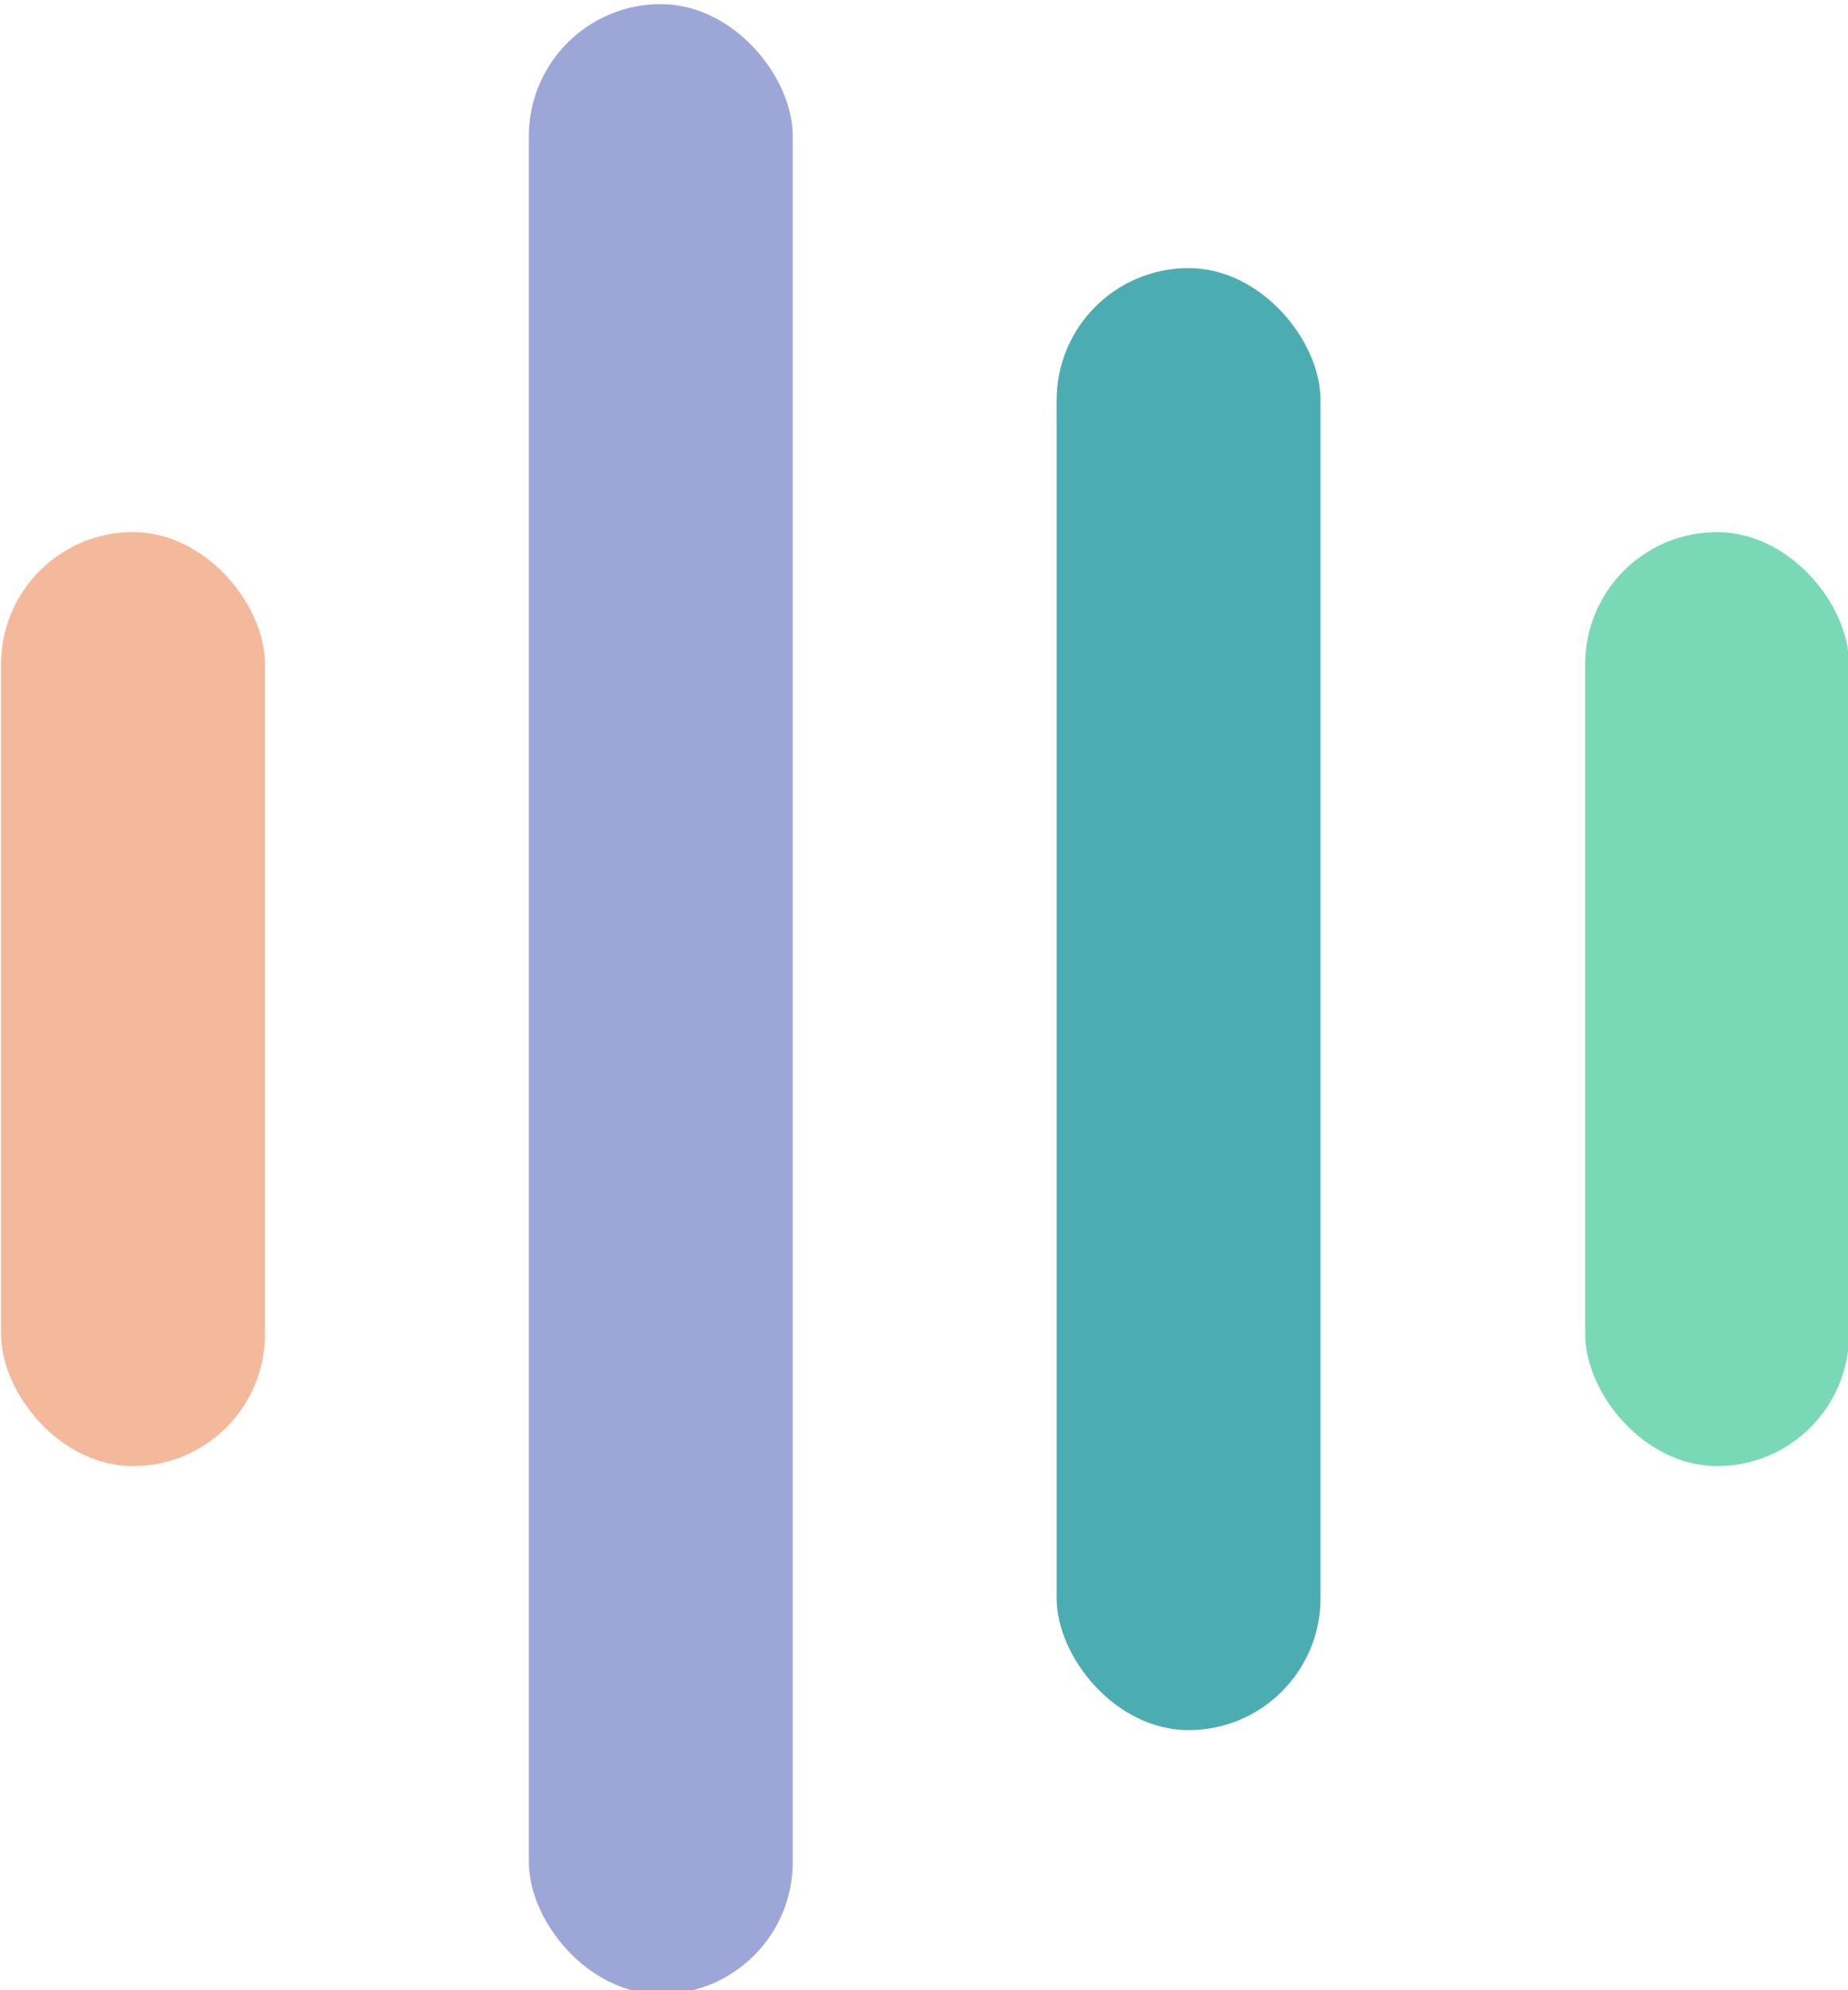 <?xml version="1.0" encoding="UTF-8" standalone="no"?>
<svg
   xmlns:dc="http://purl.org/dc/elements/1.1/"
   xmlns:cc="http://creativecommons.org/ns#"
   xmlns:rdf="http://www.w3.org/1999/02/22-rdf-syntax-ns#"
   xmlns:svg="http://www.w3.org/2000/svg"
   xmlns="http://www.w3.org/2000/svg"
   xmlns:sodipodi="http://sodipodi.sourceforge.net/DTD/sodipodi-0.dtd"
   xmlns:inkscape="http://www.inkscape.org/namespaces/inkscape"
   viewBox="0 0 71.85 77.34"
   version="1.1"
   id="svg90"
   sodipodi:docname="logo.svg"
   inkscape:version="1.0.2 (394de47547, 2021-03-26)">
  <sodipodi:namedview
     pagecolor="#ffffff"
     bordercolor="#666666"
     borderopacity="1"
     objecttolerance="10"
     gridtolerance="10"
     guidetolerance="10"
     inkscape:pageopacity="0"
     inkscape:pageshadow="2"
     inkscape:window-width="1920"
     inkscape:window-height="1016"
     id="namedview92"
     showgrid="false"
     inkscape:zoom="7.542838"
     inkscape:cx="18.151494"
     inkscape:cy="42.916842"
     inkscape:window-x="0"
     inkscape:window-y="27"
     inkscape:window-maximized="1"
     inkscape:current-layer="Calque_2" />
  <defs
     id="defs78">
    <style
       id="style76">.cls-1{fill:#f3b99a;}.cls-2{fill:#9da7d7;}.cls-3{fill:#4badb1;}.cls-4{fill:#79d9b6;}</style>
  </defs>
  <g
     id="Calque_2"
     data-name="Calque 2">
    <g
       id="Calque_1-2"
       data-name="Calque 1"
       transform="translate(0.042,0.16)">
      <rect
         class="cls-1"
         y="20.52"
         width="10.26"
         height="36.3"
         rx="5.13"
         id="rect80"
         x="0" />
      <rect
         class="cls-2"
         x="20.52"
         width="10.26"
         height="77.34"
         rx="5.13"
         id="rect82"
         y="0" />
      <rect
         class="cls-3"
         x="41.04"
         y="10.26"
         width="10.26"
         height="56.82"
         rx="5.13"
         id="rect84" />
      <rect
         class="cls-4"
         x="61.59"
         y="20.52"
         width="10.26"
         height="36.3"
         rx="5.13"
         id="rect86" />
    </g>
  </g>
</svg>
